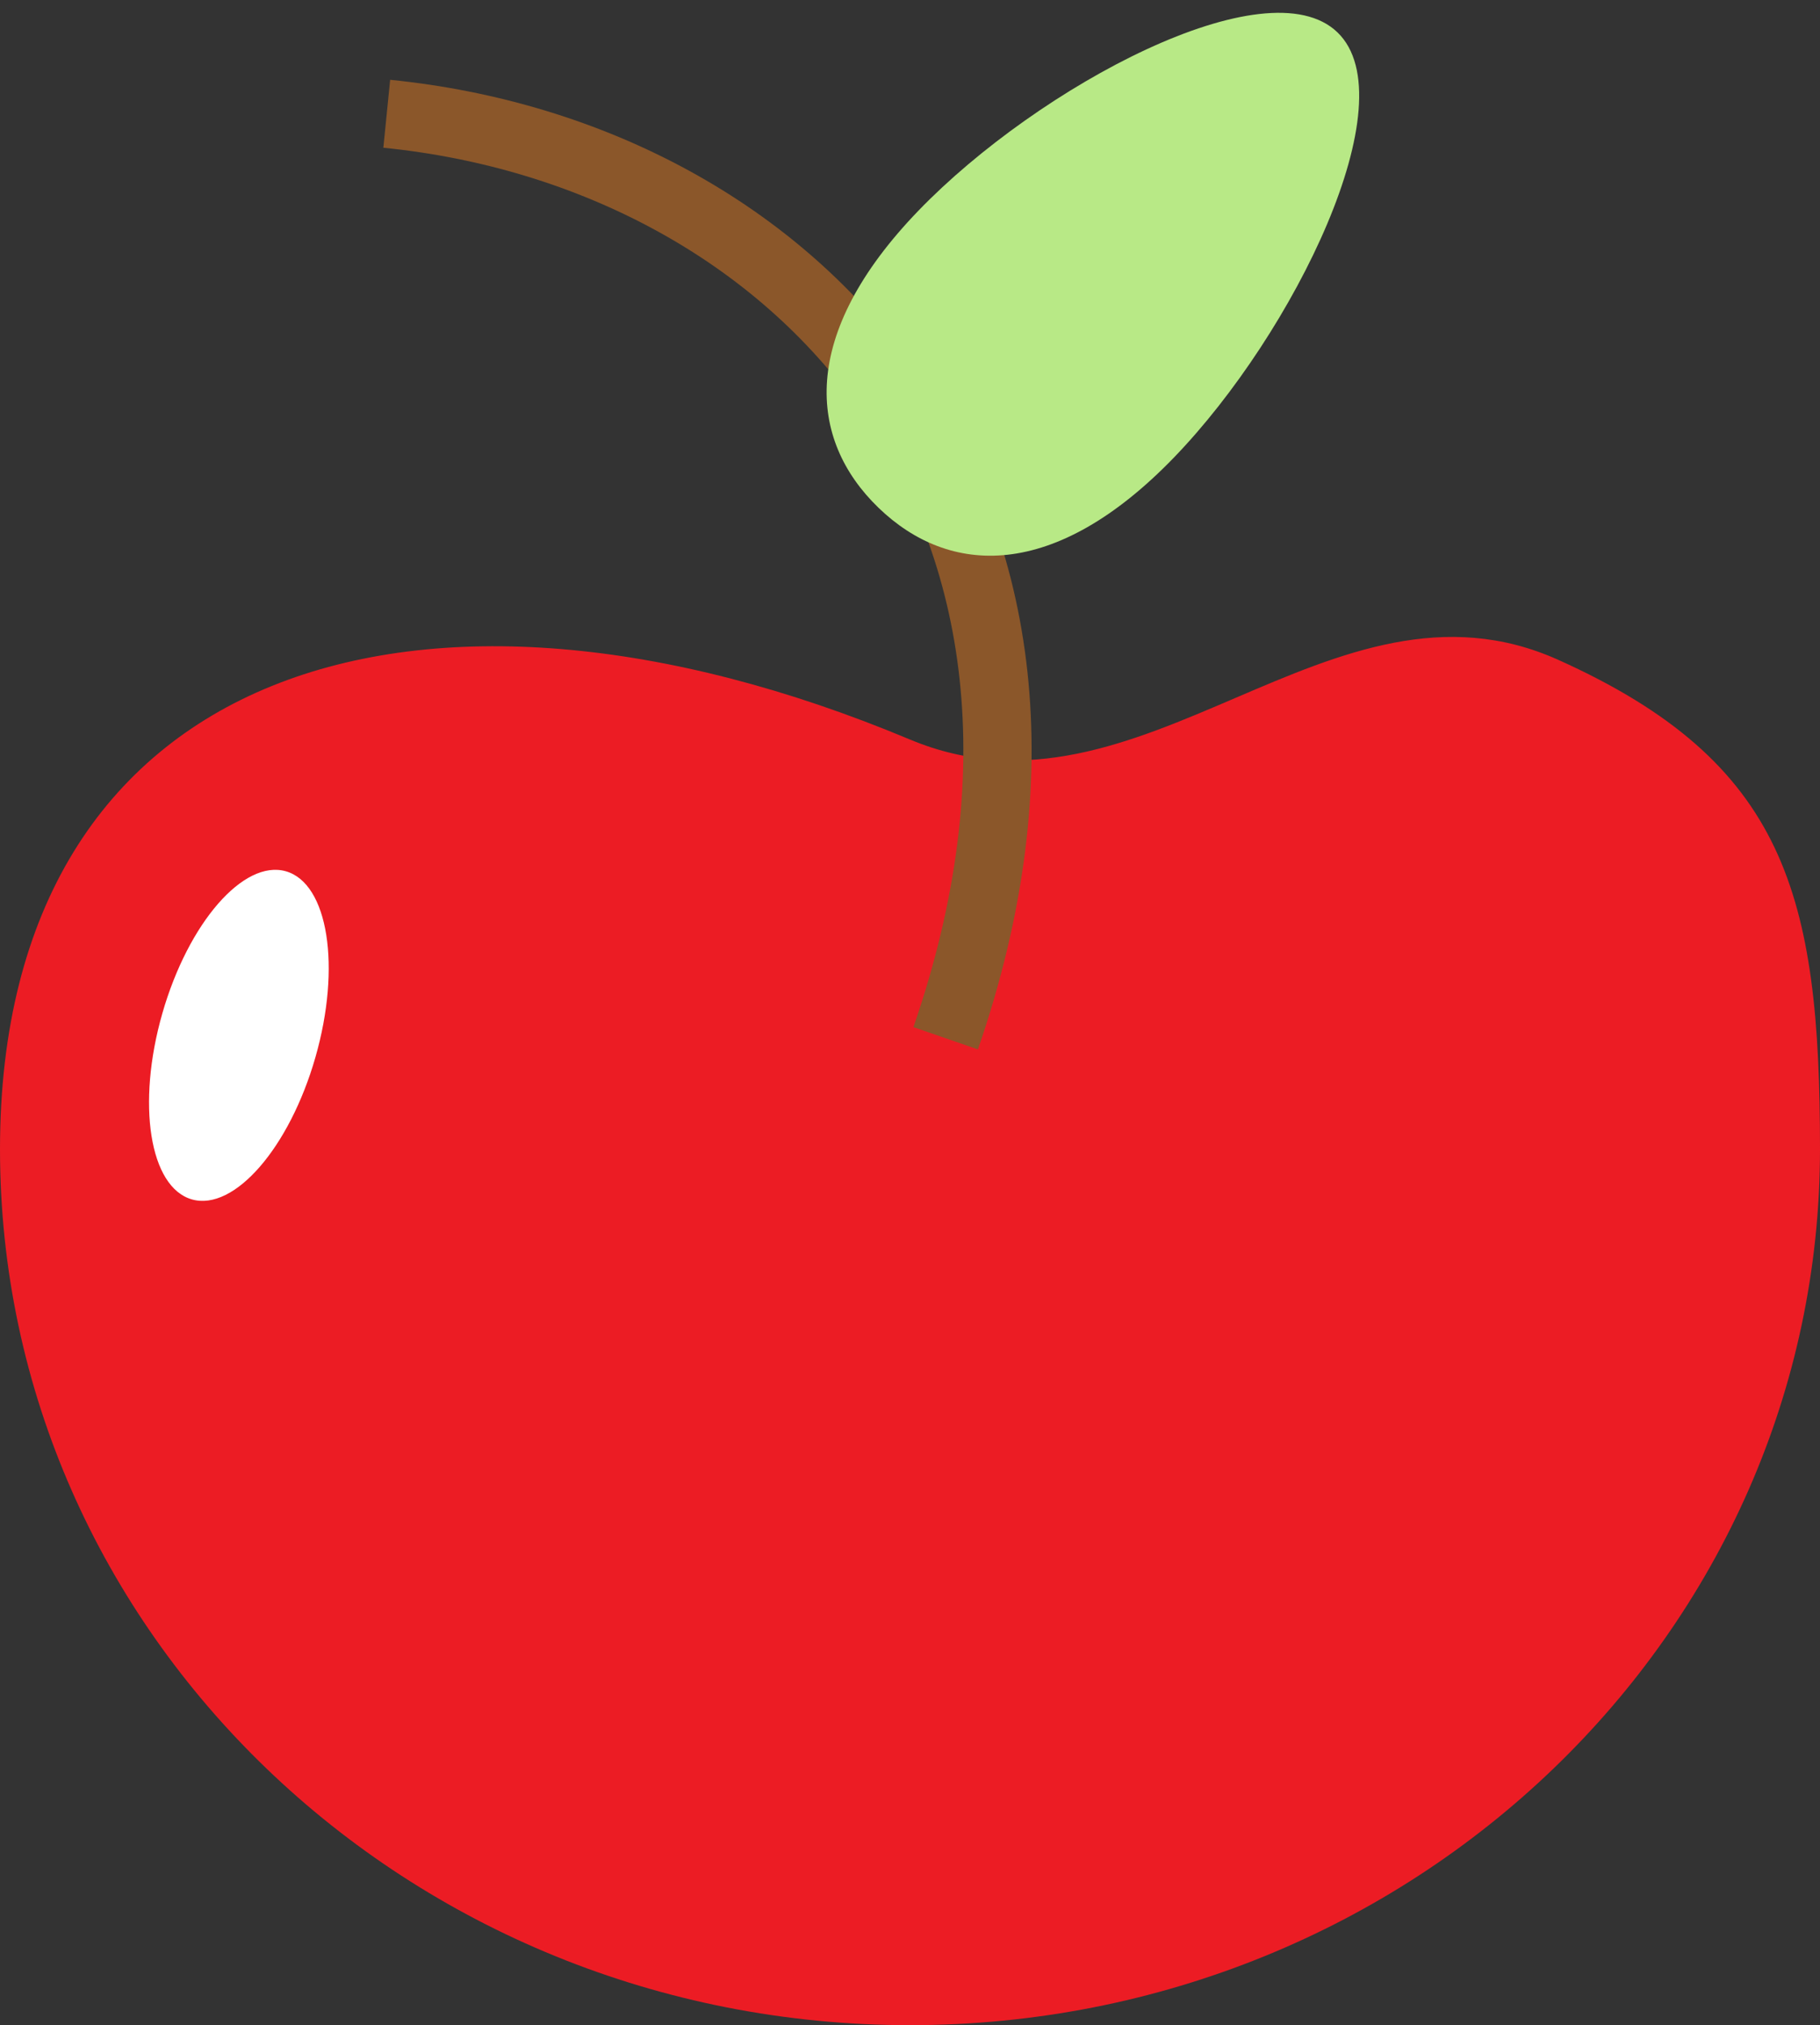 <?xml version="1.0" encoding="UTF-8"?>
<svg width="80px" height="89px" viewBox="0 0 80 89" version="1.1" xmlns="http://www.w3.org/2000/svg" xmlns:xlink="http://www.w3.org/1999/xlink">
    <rect x="0" y="0" width="80" height="89" fill="#333333" stroke="none"/>
    <!-- Generator: Sketch 41 (35326) - http://www.bohemiancoding.com/sketch -->
    <title>apple</title>
    <desc>Created with Sketch.</desc>
    <defs></defs>
    <g id="Page-1" stroke="none" stroke-width="1" fill="none" fill-rule="evenodd">
        <g id="apple" transform="translate(0, -4)">
            <path d="M40,93 C62.091,93 80,75.763 80,54.5 C80,43.322 78.5,37.5 68.5,33 C58.5,28.5 50.198,40.769 40,36.5 C18.5,27.5 0,33.237 0,54.5 C0,75.763 17.909,93 40,93 Z" id="Oval-6" fill="#EC1C24"></path>
            <ellipse id="Oval-7" fill="#FFFFFF" transform="translate(10.5, 49.5) rotate(16) translate(-10.5, -49.5) " cx="10.5" cy="49.5" rx="3.5" ry="7.5"></ellipse>
            <path d="M17,9 C35.007,10.801 49.645,26.245 41.568,49.629" id="Path-2" stroke="#8B572A" stroke-width="3"></path>
            <path d="M48.704,30.391 C53.015,30.391 56.511,27.362 56.511,19.773 C56.511,12.184 53.015,1.348 48.704,1.348 C44.392,1.348 40.896,12.184 40.896,19.773 C40.896,27.362 44.392,30.391 48.704,30.391 Z" id="Oval-8" fill="#B8E986" transform="translate(48.704, 15.869) rotate(44) translate(-48.704, -15.869) "></path>
        </g>
    </g>
</svg>